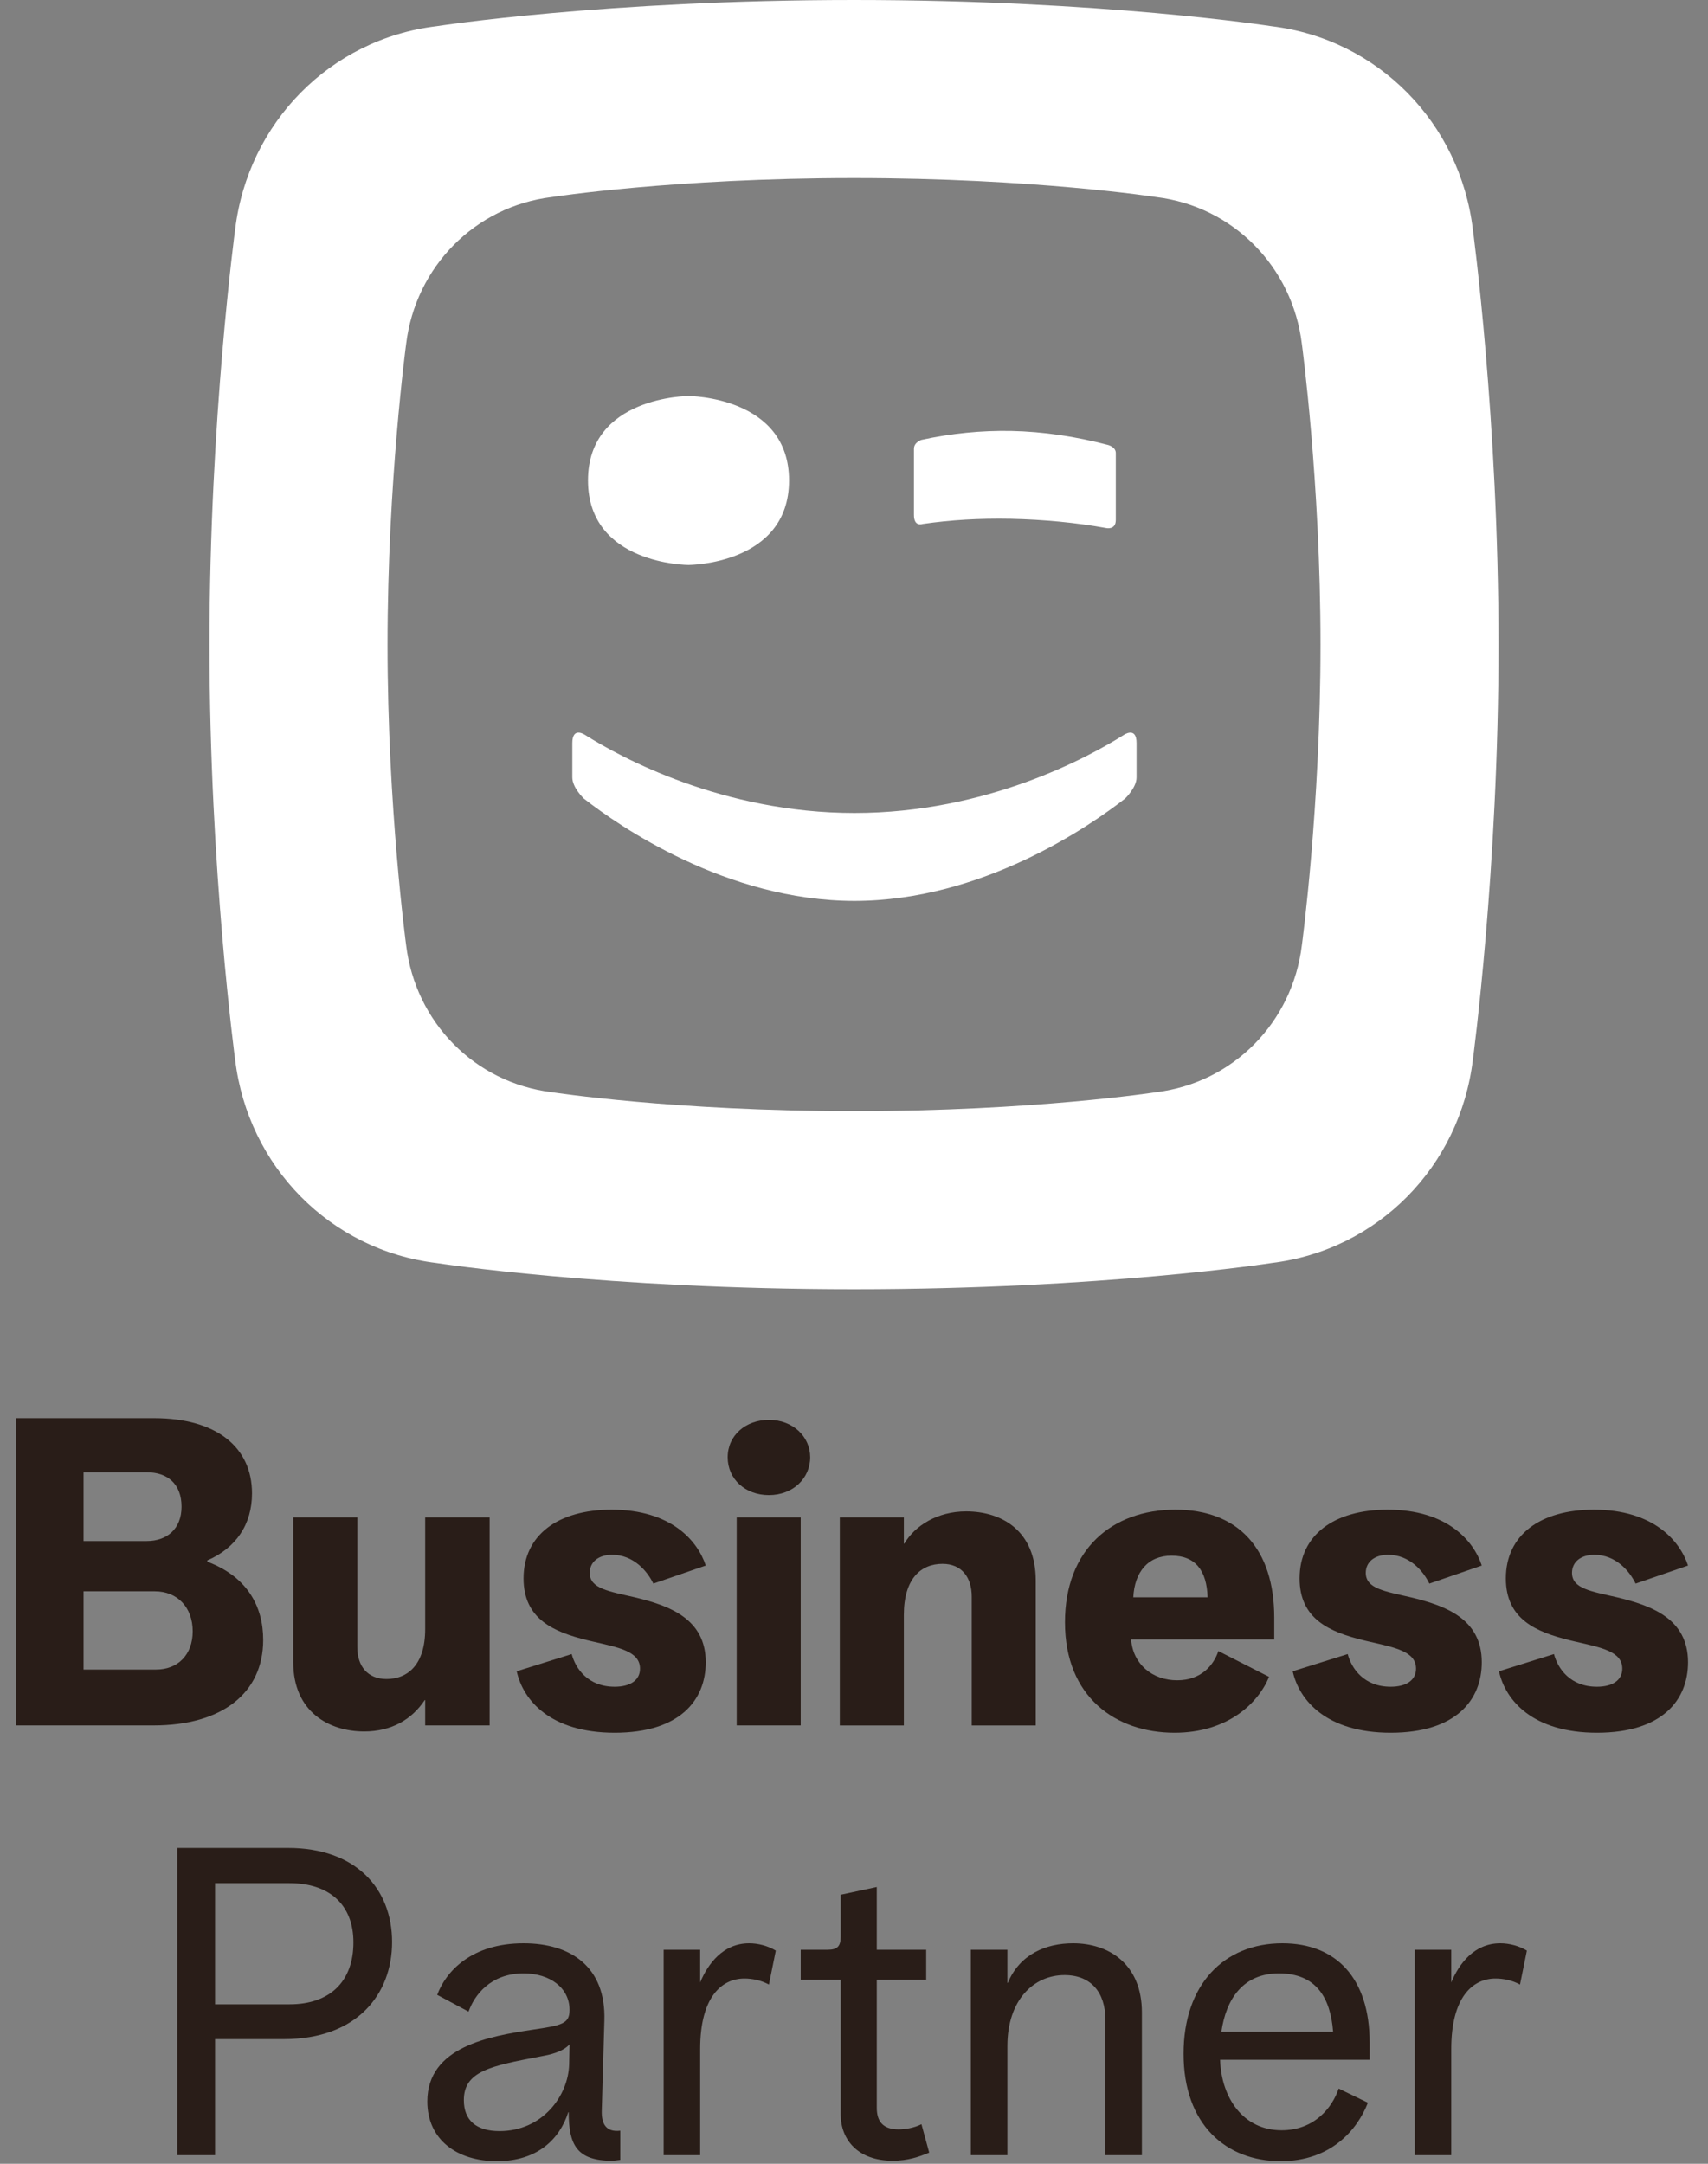 <svg width="75" height="95" viewBox="0 0 75 95" fill="none" xmlns="http://www.w3.org/2000/svg">
<rect x="0" y="0" width="75" height="95" fill="#808080" stroke="none"/>
<path fill-rule="evenodd" clip-rule="evenodd" d="M6.745 75.754C9.745 75.754 11.557 74.339 11.557 71.999C11.557 70.528 10.858 69.226 9.104 68.566V68.509C10.368 67.962 11.066 66.924 11.066 65.566C11.066 63.547 9.519 62.264 6.764 62.264H0.708V75.754H6.745ZM6.444 67.659H3.67V64.641H6.462C7.33 64.641 7.972 65.131 7.972 66.15C7.972 67.131 7.33 67.659 6.444 67.659ZM3.67 73.301H6.859C7.802 73.301 8.462 72.66 8.462 71.622C8.462 70.565 7.783 69.867 6.802 69.867H3.67V73.301Z" fill="#291D18"/>
<path d="M15.991 76.019C17.198 76.019 18.085 75.49 18.651 74.641H18.67V75.754H21.5V66.622H18.67V71.528C18.67 73.094 17.896 73.717 16.972 73.717C16.142 73.717 15.689 73.151 15.689 72.32V66.622H12.877V72.981C12.877 75.169 14.462 76.019 15.991 76.019Z" fill="#291D18"/>
<path d="M26.99 76.075C29.858 76.075 30.99 74.641 30.99 72.98C30.99 71.056 29.368 70.49 27.877 70.131C26.745 69.867 25.896 69.754 25.896 69.056C25.896 68.584 26.273 68.263 26.877 68.263C27.821 68.263 28.424 68.98 28.689 69.528L30.99 68.735C30.632 67.641 29.462 66.282 26.858 66.282C24.5 66.282 22.99 67.395 22.99 69.301C22.99 71.095 24.327 71.651 25.775 72.01L25.911 72.043C25.956 72.053 26.002 72.064 26.047 72.075C27.198 72.339 28.104 72.509 28.104 73.263C28.104 73.773 27.67 74.056 26.99 74.056C25.821 74.056 25.273 73.263 25.104 72.622L22.689 73.377C22.971 74.66 24.179 76.075 26.99 76.075Z" fill="#291D18"/>
<path d="M33.764 65.641C34.821 65.641 35.576 64.905 35.576 63.98C35.576 63.075 34.821 62.339 33.764 62.339C32.746 62.339 31.953 63.018 31.953 63.98C31.953 64.943 32.727 65.641 33.764 65.641Z" fill="#291D18"/>
<path d="M35.16 75.754V66.622H32.349V75.754H35.16Z" fill="#291D18"/>
<path d="M39.689 75.755V70.906C39.689 69.302 40.444 68.66 41.387 68.66C42.236 68.66 42.67 69.264 42.67 70.094V75.755H45.481V69.396C45.481 67.207 43.991 66.358 42.425 66.358C41.16 66.358 40.179 66.981 39.708 67.773H39.689V66.623H36.877V75.755H39.689Z" fill="#291D18"/>
<path fill-rule="evenodd" clip-rule="evenodd" d="M55.726 73.622C55.255 74.773 53.915 76.075 51.575 76.075C48.991 76.075 46.764 74.509 46.764 71.226C46.764 68.037 48.821 66.282 51.613 66.282C54.387 66.282 55.953 68.018 55.953 71.018V71.98H49.67C49.745 73.056 50.594 73.773 51.689 73.773C52.745 73.773 53.292 73.112 53.5 72.49L55.726 73.622ZM49.764 70.131H53.028C52.991 68.961 52.5 68.301 51.443 68.301C50.406 68.301 49.821 69.018 49.764 70.131Z" fill="#291D18"/>
<path d="M61.066 76.075C63.934 76.075 65.066 74.641 65.066 72.98C65.066 71.056 63.443 70.49 61.953 70.131C60.821 69.867 59.972 69.754 59.972 69.056C59.972 68.584 60.349 68.263 60.953 68.263C61.896 68.263 62.5 68.98 62.764 69.528L65.066 68.735C64.708 67.641 63.538 66.282 60.934 66.282C58.575 66.282 57.066 67.395 57.066 69.301C57.066 71.095 58.403 71.651 59.85 72.01L59.986 72.043C60.032 72.053 60.077 72.064 60.123 72.075C61.274 72.339 62.179 72.509 62.179 73.263C62.179 73.773 61.745 74.056 61.066 74.056C59.896 74.056 59.349 73.263 59.179 72.622L56.764 73.377C57.047 74.66 58.255 76.075 61.066 76.075Z" fill="#291D18"/>
<path d="M70.123 76.075C72.991 76.075 74.123 74.641 74.123 72.98C74.123 71.056 72.5 70.49 71.01 70.131C69.877 69.867 69.028 69.754 69.028 69.056C69.028 68.584 69.406 68.263 70.01 68.263C70.953 68.263 71.557 68.98 71.821 69.528L74.123 68.735C73.764 67.641 72.594 66.282 69.991 66.282C67.632 66.282 66.123 67.395 66.123 69.301C66.123 71.095 67.46 71.651 68.907 72.01L69.043 72.043C69.088 72.053 69.134 72.064 69.179 72.075C70.33 72.339 71.236 72.509 71.236 73.263C71.236 73.773 70.802 74.056 70.123 74.056C68.953 74.056 68.406 73.263 68.236 72.622L65.821 73.377C66.104 74.66 67.311 76.075 70.123 76.075Z" fill="#291D18"/>
<path fill-rule="evenodd" clip-rule="evenodd" d="M9.443 89.528V94.622H7.783V81.132H12.651C15.632 81.132 17.217 82.924 17.217 85.264C17.217 87.547 15.689 89.528 12.462 89.528H9.443ZM9.443 87.999H12.726C14.462 87.999 15.519 87.018 15.519 85.282C15.519 83.603 14.443 82.679 12.707 82.679H9.443V87.999Z" fill="#291D18"/>
<path fill-rule="evenodd" clip-rule="evenodd" d="M24.953 92.735C24.575 93.924 23.594 94.886 21.821 94.886C20.066 94.886 18.764 93.943 18.764 92.264C18.764 89.849 21.519 89.396 23.387 89.113C24.689 88.924 25.009 88.849 25.009 88.245C25.009 87.283 24.16 86.641 22.991 86.641C21.519 86.641 20.821 87.622 20.575 88.32L19.198 87.584C19.575 86.566 20.689 85.32 22.991 85.32C25.047 85.32 26.613 86.339 26.538 88.716L26.424 92.66C26.406 93.226 26.594 93.622 27.236 93.547V94.83C27.085 94.849 26.934 94.868 26.877 94.868C25.33 94.868 24.972 94.169 24.972 92.735H24.953ZM20.368 92.207C20.368 93.094 20.915 93.565 21.934 93.565C23.821 93.565 24.953 92.018 24.991 90.641L25.01 89.754C24.802 89.999 24.387 90.169 23.859 90.263C23.812 90.272 23.766 90.281 23.721 90.29C21.545 90.706 20.368 90.931 20.368 92.207Z" fill="#291D18"/>
<path d="M30.745 94.622V89.962C30.745 87.679 31.689 86.867 32.689 86.867C33.028 86.867 33.425 86.943 33.764 87.132L34.066 85.641C33.726 85.433 33.292 85.32 32.896 85.32C31.745 85.32 31.085 86.226 30.745 87.037V85.603H29.142V94.622H30.745Z" fill="#291D18"/>
<path d="M39.198 94.867C39.858 94.867 40.349 94.698 40.802 94.509L40.462 93.263C40.123 93.433 39.727 93.49 39.462 93.49C38.764 93.49 38.5 93.131 38.5 92.546V86.924H40.67V85.603H38.5V82.848L36.915 83.188V85.037C36.915 85.452 36.764 85.603 36.349 85.603H35.16V86.924H36.915V92.829C36.915 93.943 37.67 94.867 39.198 94.867Z" fill="#291D18"/>
<path d="M44.236 94.622V89.83C44.236 87.811 45.387 86.716 46.745 86.716C47.915 86.716 48.538 87.49 48.538 88.66V94.622H50.142V88.358C50.142 86.226 48.689 85.32 47.123 85.32C45.934 85.32 44.783 85.792 44.255 87.056H44.236V85.603H42.632V94.622H44.236Z" fill="#291D18"/>
<path fill-rule="evenodd" clip-rule="evenodd" d="M60.066 92.32C59.594 93.528 58.425 94.886 56.236 94.886C53.84 94.886 51.972 93.283 51.972 90.169C51.972 87.132 53.745 85.32 56.311 85.32C58.67 85.32 60.142 86.849 60.142 89.679V90.433H53.575C53.632 92.113 54.594 93.528 56.274 93.528C57.726 93.528 58.5 92.528 58.783 91.698L60.066 92.32ZM53.632 89.207H58.538C58.424 87.697 57.783 86.641 56.16 86.641C54.594 86.641 53.839 87.754 53.632 89.207Z" fill="#291D18"/>
<path d="M63.726 94.622V89.962C63.726 87.679 64.67 86.867 65.67 86.867C66.009 86.867 66.406 86.943 66.745 87.132L67.047 85.641C66.707 85.433 66.274 85.32 65.877 85.32C64.726 85.32 64.066 86.226 63.726 87.037V85.603H62.123V94.622H63.726Z" fill="#291D18"/>
<path fill-rule="evenodd" clip-rule="evenodd" d="M49.404 35.061C49.404 35.061 49.908 34.584 49.908 34.131V32.624C49.908 31.869 49.335 32.275 49.335 32.275C47.803 33.239 43.326 35.694 37.52 35.694C31.713 35.694 27.238 33.239 25.704 32.275C25.704 32.275 25.131 31.869 25.131 32.624V34.131C25.131 34.584 25.636 35.061 25.636 35.061C27.149 36.242 31.886 39.551 37.52 39.554C43.154 39.551 47.888 36.242 49.404 35.061ZM30.233 17.388C30.233 17.388 25.819 17.393 25.819 21.094C25.819 24.798 30.233 24.804 30.233 24.804C30.233 24.804 34.648 24.798 34.648 21.094C34.648 17.393 30.233 17.388 30.233 17.388ZM48.996 19.889C48.996 19.619 48.653 19.535 48.653 19.535C47.224 19.16 45.808 18.95 44.407 18.92C43.088 18.896 41.773 19.027 40.461 19.313C40.461 19.313 40.133 19.415 40.133 19.703V22.612C40.133 23.152 40.513 23.005 40.513 23.005C41.748 22.829 42.955 22.753 44.397 22.779C45.793 22.809 47.265 22.944 48.569 23.184C48.569 23.184 48.996 23.285 48.996 22.83V19.889ZM50.767 47.953C50.767 47.953 45.4 48.785 37.5 48.785C29.599 48.785 24.232 47.953 24.232 47.953C20.851 47.544 18.244 44.883 17.834 41.501C17.834 41.501 17.017 35.471 17.017 28.301C17.017 21.131 17.834 15.101 17.834 15.101C18.244 11.721 20.851 9.059 24.232 8.652C24.232 8.652 29.599 7.818 37.5 7.818C45.4 7.818 50.767 8.652 50.767 8.652C54.149 9.059 56.756 11.721 57.166 15.101C57.166 15.101 57.984 21.131 57.984 28.301C57.984 35.471 57.166 41.501 57.166 41.501C56.756 44.883 54.149 47.544 50.767 47.953ZM55.831 1.15C55.831 1.15 48.416 0 37.5 0C26.584 0 19.167 1.15 19.167 1.15C14.495 1.714 10.894 5.392 10.327 10.063C10.327 10.063 9.198 18.395 9.198 28.301C9.198 38.208 10.327 46.54 10.327 46.54C10.894 51.211 14.495 54.889 19.167 55.453C19.167 55.453 26.584 56.604 37.5 56.604C48.416 56.604 55.831 55.453 55.831 55.453C60.505 54.889 64.106 51.211 64.673 46.54C64.673 46.54 65.802 38.208 65.802 28.301C65.802 18.395 64.673 10.063 64.673 10.063C64.106 5.392 60.505 1.714 55.831 1.15Z" fill="white"/>
</svg>
